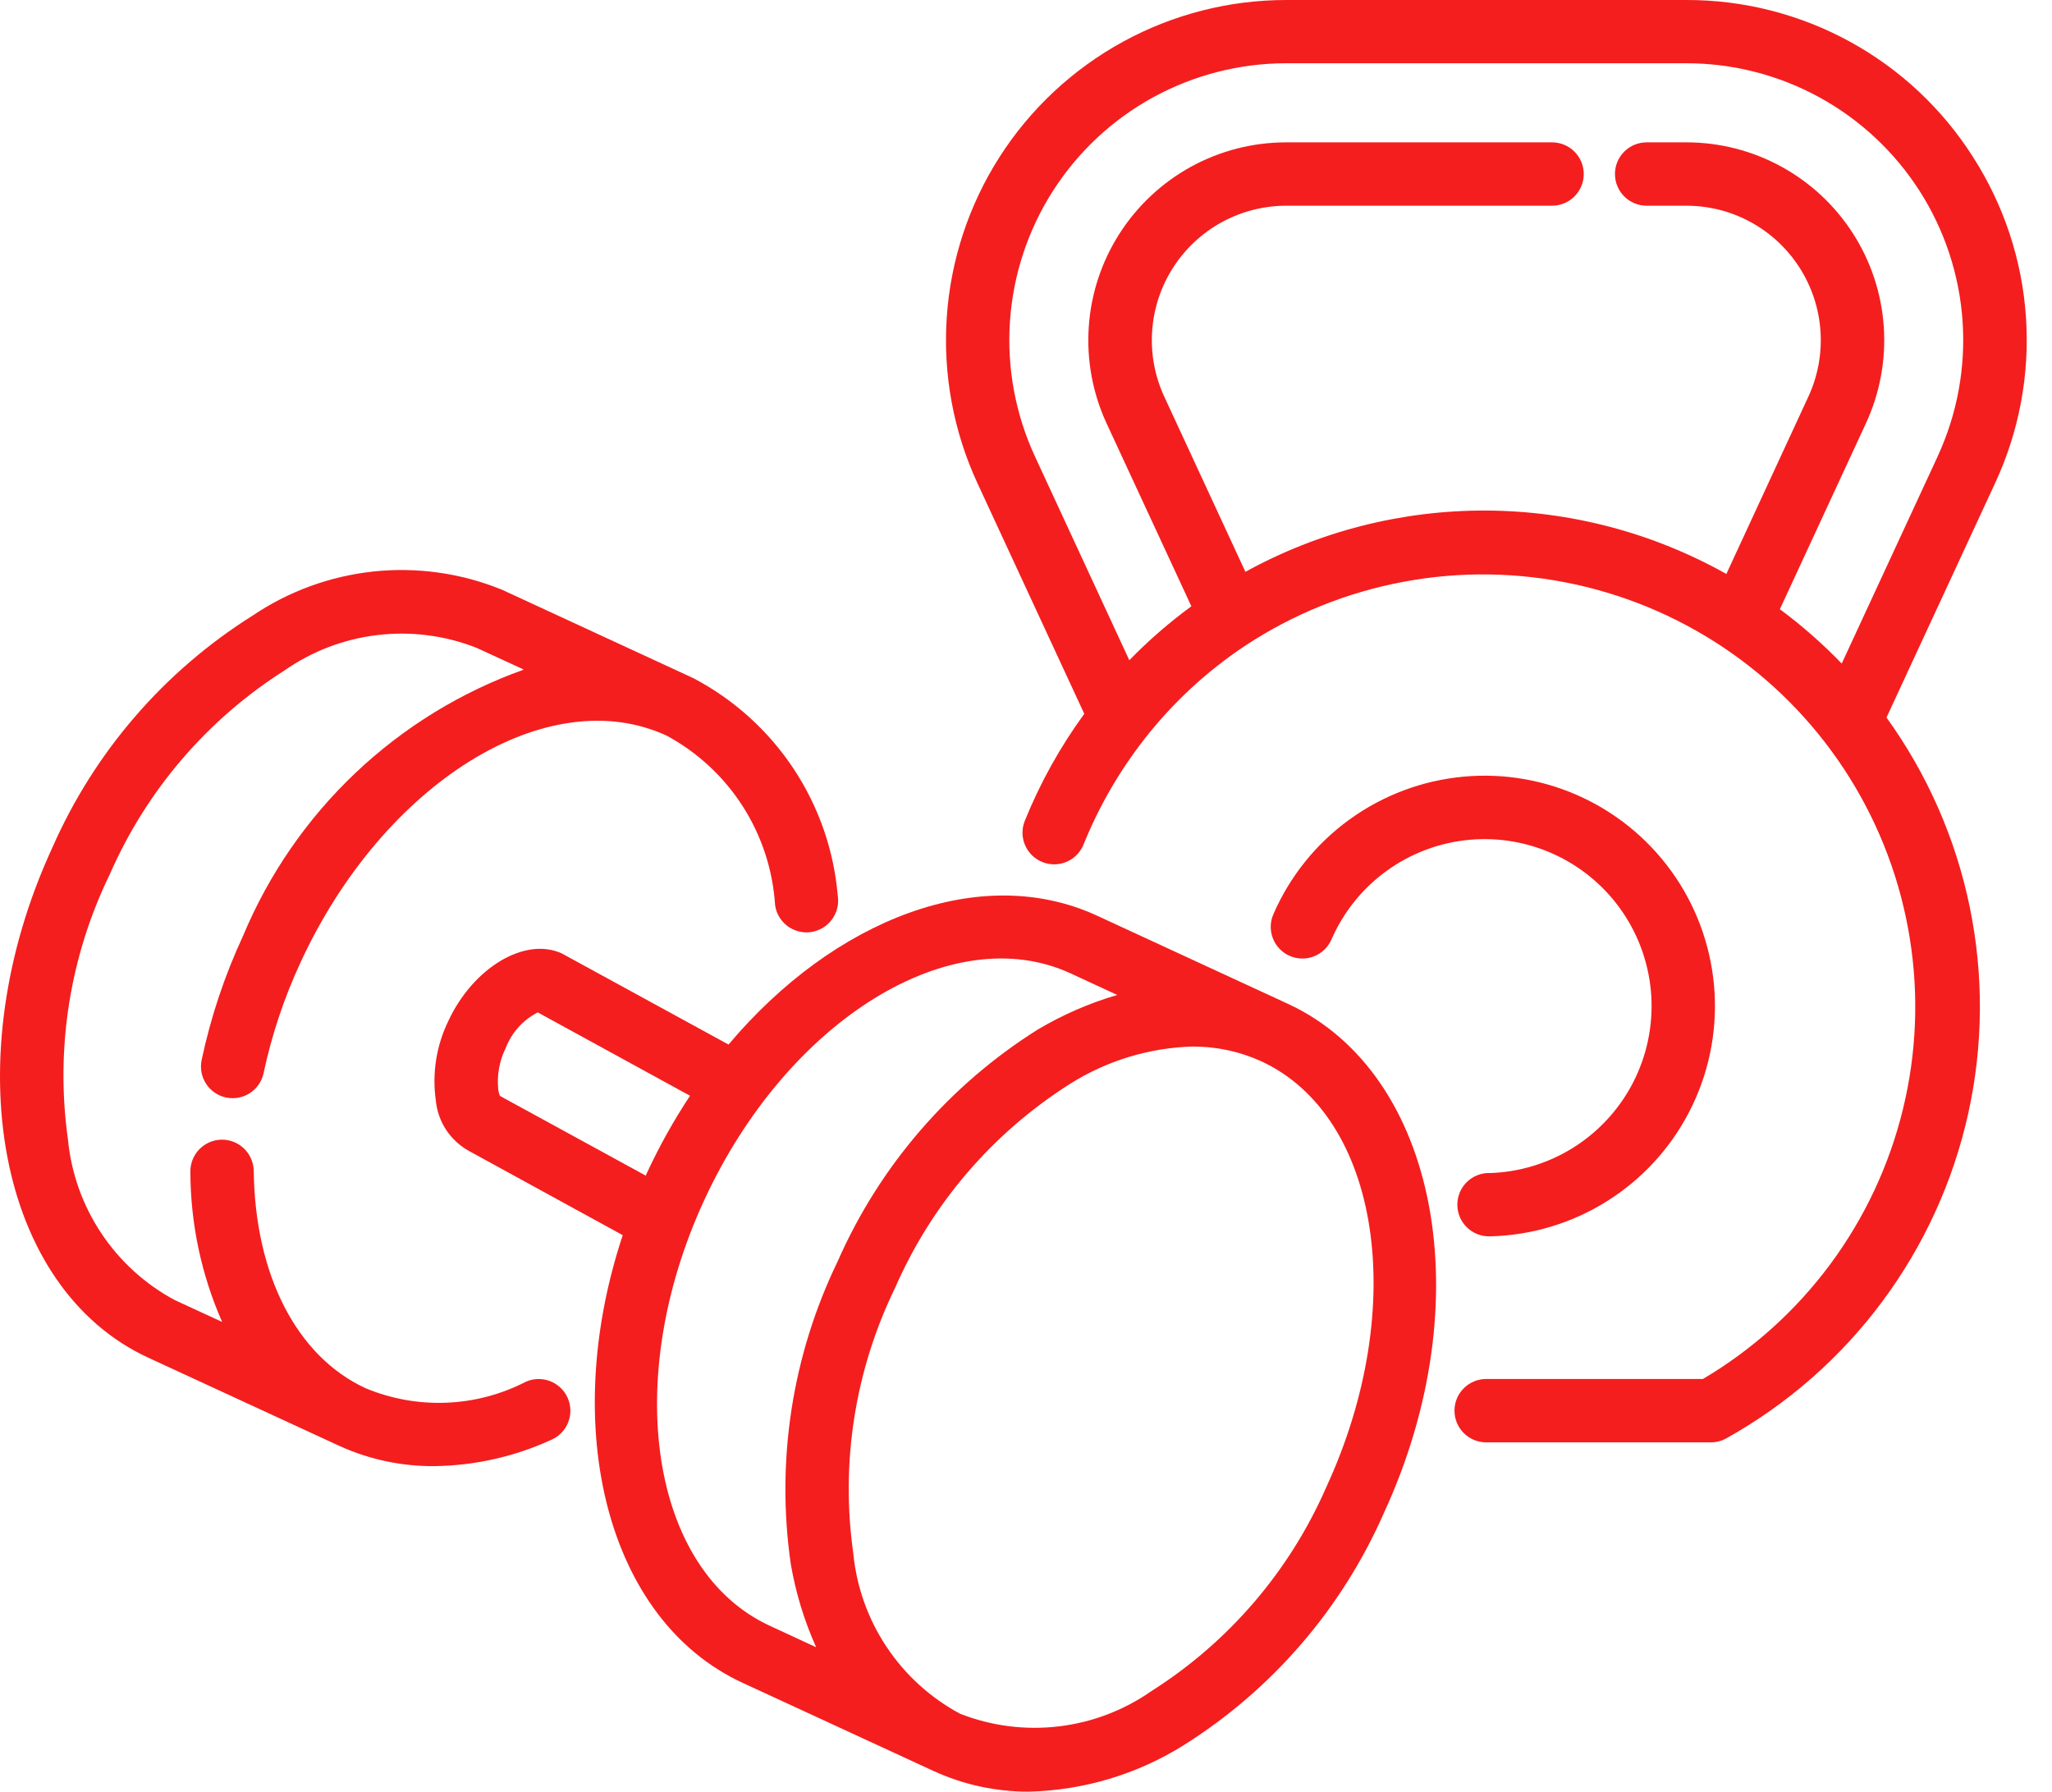 <svg xmlns="http://www.w3.org/2000/svg" width="63" height="55" viewBox="0 0 63 55" fill="none"><path d="M39.539 30.815L33.681 28.11C30.12 26.465 25.619 28.206 22.367 32.066L17.254 29.272C16.119 28.744 14.522 29.71 13.763 31.346C13.395 32.105 13.262 32.955 13.381 33.789C13.412 34.107 13.52 34.413 13.694 34.68C13.869 34.947 14.106 35.168 14.384 35.325L19.119 37.918C17.159 43.828 18.63 49.739 22.803 51.662L28.66 54.366C29.579 54.788 30.578 55.004 31.588 55C33.273 54.961 34.915 54.468 36.343 53.574C39.056 51.868 41.194 49.388 42.484 46.455C45.483 39.971 44.162 32.947 39.539 30.815ZM15.349 33.643C15.325 33.586 15.308 33.526 15.299 33.465C15.25 33.02 15.329 32.57 15.528 32.169C15.71 31.697 16.06 31.309 16.51 31.079L21.185 33.638C20.684 34.396 20.24 35.191 19.858 36.016C19.847 36.04 19.838 36.065 19.826 36.09L15.349 33.643ZM21.624 36.837C24.173 31.317 29.214 28.197 32.867 29.88L34.302 30.544C33.445 30.794 32.624 31.152 31.857 31.608C29.144 33.314 27.005 35.793 25.716 38.726C24.32 41.61 23.82 44.846 24.279 48.017C24.43 48.897 24.692 49.754 25.057 50.568L23.631 49.907C19.97 48.216 19.074 42.352 21.624 36.837ZM40.719 45.654C39.594 48.229 37.725 50.409 35.351 51.914C34.505 52.505 33.526 52.877 32.501 52.998C31.476 53.119 30.437 52.986 29.476 52.609C28.566 52.121 27.791 51.416 27.219 50.556C26.647 49.697 26.296 48.709 26.197 47.682C25.803 44.899 26.25 42.062 27.481 39.535C28.605 36.959 30.475 34.779 32.849 33.275C33.977 32.563 35.276 32.166 36.609 32.127C37.337 32.123 38.056 32.277 38.719 32.578C42.373 34.265 43.269 40.129 40.719 45.654Z" fill="#F41E1E"></path><path d="M16.141 42.419C15.386 42.808 14.555 43.027 13.706 43.061C12.857 43.095 12.01 42.944 11.226 42.617C9.115 41.642 7.83 39.148 7.79 35.946C7.786 35.69 7.682 35.446 7.5 35.266C7.318 35.087 7.073 34.986 6.817 34.986H6.804C6.676 34.988 6.55 35.015 6.433 35.065C6.316 35.116 6.209 35.189 6.12 35.28C6.031 35.372 5.961 35.48 5.914 35.599C5.866 35.717 5.843 35.844 5.845 35.972C5.848 37.559 6.18 39.128 6.82 40.581L5.368 39.912C4.458 39.424 3.682 38.719 3.11 37.859C2.538 37 2.186 36.013 2.087 34.985C1.694 32.202 2.141 29.365 3.372 26.838C4.497 24.263 6.367 22.083 8.74 20.578C9.587 19.988 10.566 19.616 11.59 19.495C12.614 19.373 13.653 19.506 14.614 19.881C14.633 19.891 14.653 19.9 14.674 19.907L16.083 20.556C14.157 21.242 12.395 22.323 10.911 23.73C9.427 25.137 8.253 26.838 7.464 28.725C6.898 29.944 6.47 31.224 6.191 32.539C6.138 32.792 6.186 33.055 6.327 33.271C6.468 33.487 6.688 33.639 6.94 33.692C7.007 33.706 7.076 33.713 7.144 33.713C7.367 33.713 7.582 33.636 7.755 33.495C7.928 33.355 8.047 33.159 8.093 32.941C8.343 31.769 8.724 30.628 9.229 29.54C11.778 24.022 16.821 20.894 20.472 22.585C21.422 23.1 22.225 23.847 22.807 24.757C23.388 25.667 23.729 26.71 23.797 27.788C23.815 27.915 23.858 28.037 23.923 28.146C23.988 28.256 24.075 28.352 24.177 28.429C24.279 28.505 24.395 28.561 24.519 28.592C24.643 28.624 24.772 28.631 24.898 28.613C25.025 28.594 25.146 28.551 25.256 28.486C25.366 28.421 25.462 28.335 25.538 28.232C25.615 28.13 25.671 28.014 25.702 27.89C25.734 27.766 25.741 27.637 25.722 27.511C25.606 26.113 25.138 24.766 24.363 23.596C23.588 22.427 22.53 21.471 21.288 20.819L15.432 18.113C15.411 18.103 15.389 18.094 15.367 18.086C14.127 17.588 12.784 17.403 11.456 17.545C10.128 17.688 8.855 18.154 7.748 18.903C5.036 20.608 2.897 23.087 1.607 26.02C-1.392 32.523 -0.072 39.544 4.552 41.679L10.41 44.383C11.325 44.801 12.32 45.014 13.326 45.008C14.573 44.993 15.803 44.717 16.936 44.195C17.172 44.09 17.356 43.895 17.448 43.654C17.54 43.413 17.532 43.145 17.427 42.909C17.322 42.674 17.127 42.49 16.886 42.398C16.645 42.306 16.377 42.313 16.141 42.419Z" fill="#F41E1E"></path><path d="M45.704 36.009C45.446 36.012 45.2 36.118 45.019 36.302C44.839 36.487 44.74 36.736 44.743 36.993C44.746 37.251 44.851 37.497 45.036 37.678C45.221 37.858 45.469 37.957 45.727 37.954H45.757C47.024 37.922 48.26 37.551 49.334 36.877C50.409 36.204 51.283 35.255 51.864 34.128C52.446 33.001 52.714 31.739 52.64 30.473C52.566 29.208 52.154 27.985 51.445 26.933C50.737 25.882 49.759 25.04 48.613 24.496C47.468 23.952 46.198 23.726 44.935 23.842C43.672 23.958 42.464 24.411 41.437 25.154C40.409 25.896 39.6 26.902 39.095 28.065C38.992 28.301 38.986 28.569 39.081 28.809C39.175 29.049 39.361 29.242 39.597 29.345C39.834 29.448 40.101 29.453 40.341 29.359C40.581 29.265 40.774 29.079 40.877 28.843C41.244 28 41.83 27.271 42.575 26.732C43.32 26.194 44.196 25.865 45.111 25.781C46.026 25.697 46.947 25.861 47.778 26.255C48.608 26.649 49.317 27.259 49.831 28.021C50.345 28.784 50.644 29.67 50.698 30.587C50.751 31.505 50.557 32.42 50.136 33.237C49.714 34.054 49.081 34.742 48.302 35.231C47.523 35.719 46.628 35.989 45.709 36.012L45.704 36.009Z" fill="#F41E1E"></path><path d="M60.576 4.821C59.635 3.34 58.334 2.121 56.795 1.279C55.255 0.436 53.528 -0.004 51.773 3.02426e-05H39.487C37.734 0 36.008 0.442 34.47 1.285C32.932 2.128 31.631 3.344 30.686 4.822C29.742 6.3 29.185 7.992 29.067 9.742C28.949 11.492 29.273 13.243 30.01 14.835L33.289 21.913C32.544 22.935 31.928 24.045 31.455 25.218C31.365 25.457 31.372 25.72 31.475 25.953C31.577 26.186 31.767 26.369 32.003 26.464C32.239 26.559 32.503 26.557 32.738 26.46C32.973 26.362 33.16 26.176 33.26 25.942C33.727 24.781 34.355 23.69 35.124 22.703C35.135 22.691 35.145 22.678 35.154 22.664C36.015 21.567 37.044 20.613 38.204 19.839C38.212 19.839 38.215 19.828 38.223 19.826C39.701 18.851 41.359 18.182 43.1 17.858C44.84 17.534 46.628 17.561 48.358 17.939C50.088 18.316 51.725 19.036 53.172 20.055C54.62 21.075 55.848 22.373 56.786 23.875C57.724 25.377 58.352 27.051 58.633 28.799C58.915 30.547 58.843 32.333 58.423 34.053C58.004 35.773 57.244 37.392 56.189 38.814C55.134 40.236 53.806 41.432 52.282 42.333H45.627C45.369 42.333 45.122 42.435 44.94 42.618C44.757 42.8 44.655 43.047 44.655 43.306C44.655 43.563 44.757 43.811 44.94 43.993C45.122 44.175 45.369 44.278 45.627 44.278H52.537C52.704 44.276 52.868 44.232 53.013 44.148C54.881 43.105 56.508 41.678 57.785 39.961C59.063 38.245 59.963 36.277 60.427 34.188C60.89 32.099 60.906 29.935 60.474 27.84C60.042 25.744 59.171 23.763 57.919 22.027L61.252 14.834C61.993 13.243 62.319 11.491 62.201 9.74C62.083 7.99 61.524 6.298 60.576 4.821ZM59.487 14.017L56.544 20.37C55.958 19.763 55.323 19.204 54.645 18.702L57.287 12.996C57.715 12.071 57.904 11.052 57.836 10.034C57.767 9.016 57.443 8.032 56.893 7.173C56.344 6.313 55.587 5.606 54.692 5.116C53.797 4.626 52.793 4.369 51.773 4.37H50.554C50.297 4.37 50.049 4.472 49.867 4.655C49.684 4.837 49.582 5.084 49.582 5.342C49.582 5.6 49.684 5.847 49.867 6.03C50.049 6.212 50.297 6.315 50.554 6.315H51.769C52.463 6.314 53.146 6.488 53.755 6.821C54.363 7.154 54.878 7.635 55.252 8.22C55.625 8.805 55.846 9.474 55.892 10.166C55.939 10.859 55.81 11.551 55.518 12.181L53.002 17.62C50.75 16.355 48.212 15.685 45.628 15.673C43.044 15.662 40.5 16.309 38.236 17.554L35.747 12.181C35.455 11.552 35.326 10.859 35.373 10.167C35.419 9.475 35.639 8.805 36.013 8.221C36.386 7.636 36.901 7.155 37.509 6.822C38.118 6.489 38.8 6.314 39.494 6.315H47.651C47.909 6.315 48.157 6.212 48.339 6.03C48.521 5.847 48.624 5.6 48.624 5.342C48.624 5.084 48.521 4.837 48.339 4.655C48.157 4.472 47.909 4.37 47.651 4.37H39.487C38.467 4.37 37.464 4.627 36.569 5.117C35.675 5.608 34.918 6.315 34.369 7.175C33.819 8.035 33.495 9.019 33.427 10.037C33.358 11.055 33.547 12.073 33.975 12.999L36.577 18.612C35.897 19.11 35.259 19.664 34.672 20.268L31.776 14.015C31.176 12.72 30.911 11.295 31.007 9.871C31.103 8.446 31.556 7.069 32.324 5.866C33.093 4.663 34.151 3.673 35.404 2.987C36.656 2.302 38.06 1.942 39.487 1.942H51.773C53.201 1.942 54.605 2.301 55.857 2.987C57.109 3.673 58.168 4.663 58.937 5.865C59.705 7.068 60.159 8.445 60.255 9.869C60.351 11.293 60.087 12.719 59.487 14.014V14.017Z" fill="#F41E1E"></path></svg>